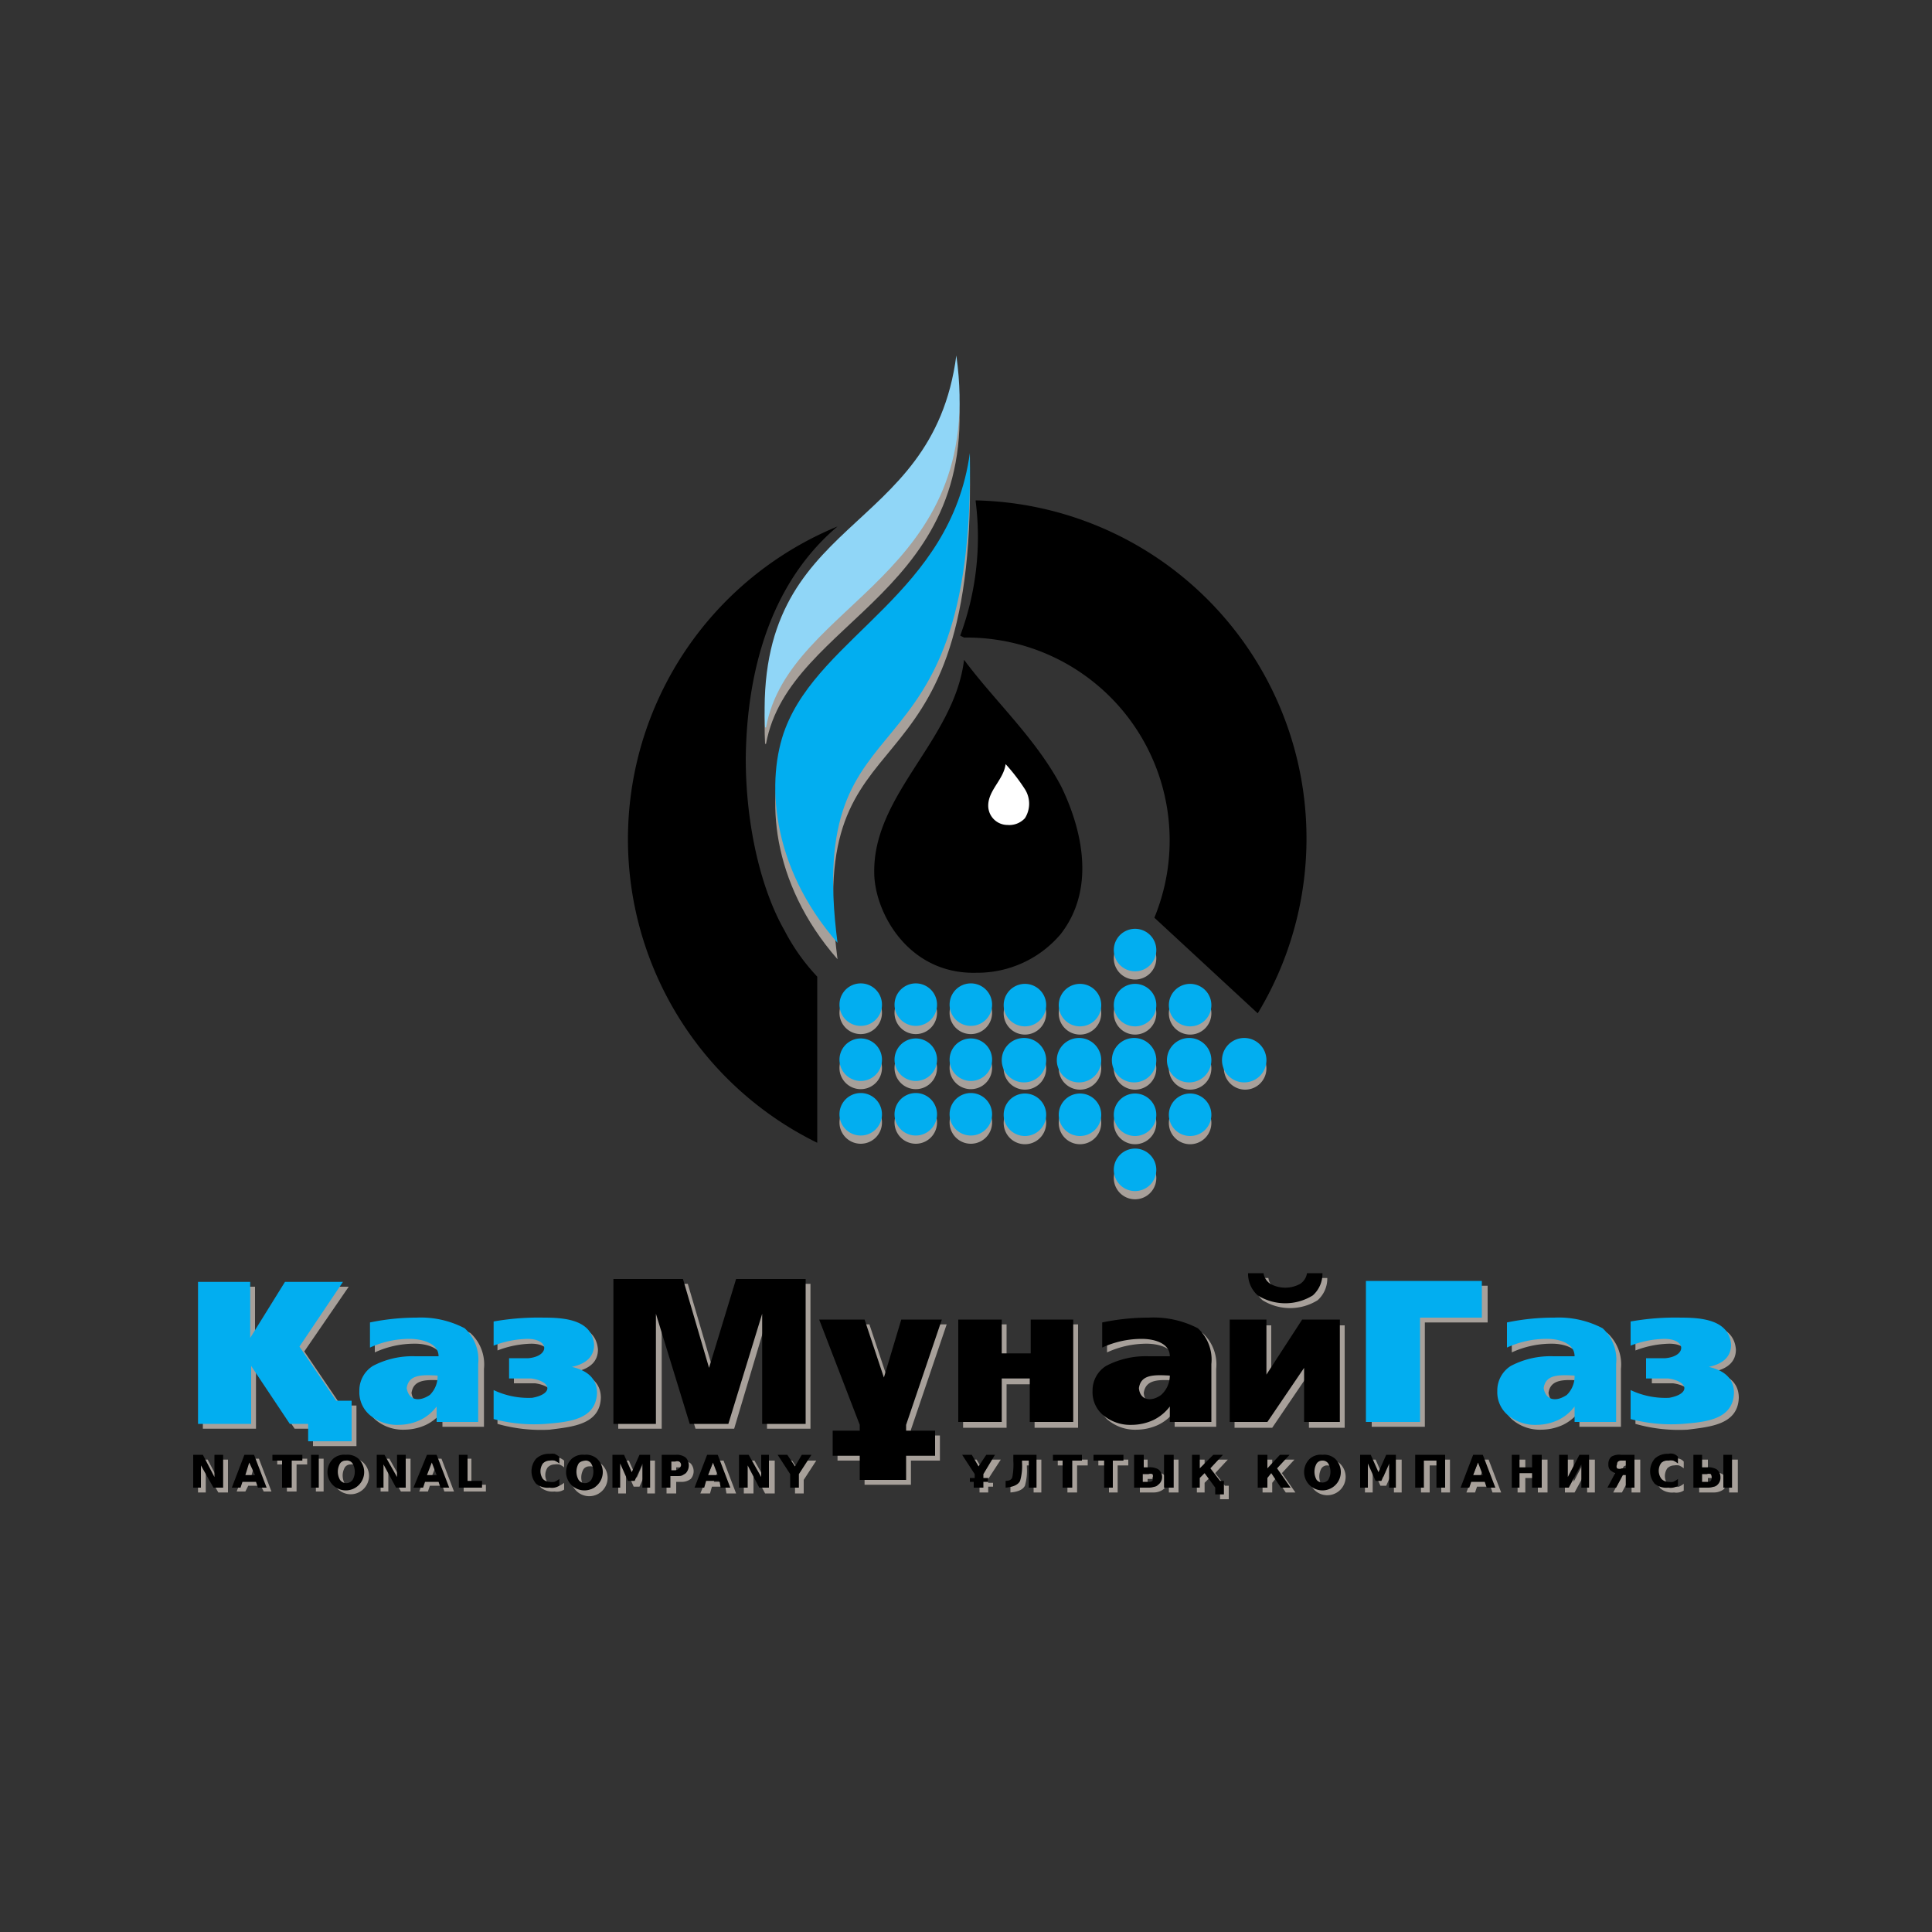 <svg xmlns="http://www.w3.org/2000/svg" viewBox="0 0 200 200" width="200" height="200"><rect x="0" y="0" width="200" height="200" fill="#333333" stroke="none"/><path d="M101 51.9a29.3 29.3 0 0 1-1.6 13.9l.4.2h.3a21 21 0 0 1 19.4 29l10.7 9.9A35 35 0 0 0 101 51.8Zm-14.3 2.6a35 35 0 0 0-2.1 63.8v-17.2a21 21 0 0 1-3.4-4.8c-2.4-4.2-4-10.8-4-17.8.1-8.7 2.4-18 9.5-24Z"/><path d="M86.7 99.3c-7-8-7.4-17-5.4-22.1C85 67.5 98.4 63 100.4 48.6c.6 36-17.2 23.7-13.7 50.7Z" fill="#a7a09a"/><path d="M79.2 77C78.1 54.8 96.5 57.5 99 38.5c3.2 23-17.3 25.4-19.7 38.5Z" fill="#a7a09a"/><path d="M86.7 97.6c-7-8-7.4-17-5.4-22.2 3.7-9.6 17.1-14 19.1-28.5.6 36-17.2 23.7-13.7 50.7Z" fill="#02aef0"/><path fill="#90d6f7" d="M79.2 75.3C78.1 53.1 96.5 55.8 99 36.8c3.2 23-17.3 25.4-19.7 38.5Z"/><path d="M91.3 104.9a2.2 2.2 0 1 1 0-.1v.1Zm0 5.7a2.2 2.2 0 1 1 0-.1v.1Zm0 5.7a2.2 2.2 0 1 1 0-.2v.2Zm5.7-11.4a2.2 2.2 0 1 1 0-.1Zm0 5.7a2.2 2.2 0 1 1 0-.1v.1Zm0 5.7a2.2 2.2 0 1 1 0-.2v.2Zm5.7-11.4a2.2 2.2 0 1 1 0-.1v.1Zm0 5.7a2.2 2.2 0 1 1 0-.1v.1Zm0 5.7a2.2 2.2 0 1 1 0-.2v.2Zm5.6-11.4a2.2 2.2 0 1 1-2.2-2.2 2.2 2.2 0 0 1 2.2 2.2Zm0 5.7a2.2 2.2 0 1 1-2.2-2.2 2.2 2.2 0 0 1 2.2 2.2Zm0 5.7a2.2 2.2 0 1 1 0-.1v.1Zm5.7-11.4a2.2 2.2 0 1 1-2.2-2.2 2.2 2.2 0 0 1 2.2 2.2Zm0 5.7a2.2 2.2 0 1 1-2.2-2.2 2.2 2.2 0 0 1 2.2 2.2Zm0 5.7a2.2 2.2 0 1 1 0-.1v.1Zm5.7-11.4a2.2 2.2 0 1 1-2.2-2.2 2.2 2.2 0 0 1 2.2 2.2Zm0 5.7a2.2 2.2 0 1 1-2.2-2.2 2.2 2.2 0 0 1 2.2 2.2Zm0 5.7a2.2 2.2 0 1 1 0-.1v.1Zm0-17.1a2.2 2.2 0 1 1-2.2-2.2 2.2 2.2 0 0 1 2.2 2.2Zm0 22.8a2.2 2.2 0 1 1 0-.1v.1Zm5.7-17.1a2.2 2.2 0 1 1-2.2-2.2 2.2 2.2 0 0 1 2.2 2.2Zm0 5.7a2.2 2.2 0 1 1-2.2-2.2 2.2 2.2 0 0 1 2.2 2.2Zm0 5.7a2.2 2.2 0 1 1 0-.1v.1Zm5.7-5.7a2.2 2.2 0 1 1-2.2-2.2 2.2 2.2 0 0 1 2.2 2.2Z" fill="#a7a09a"/><path d="M91.3 104.1a2.2 2.2 0 1 1 0-.2v.2Zm0 5.7a2.2 2.2 0 1 1 0-.2v.1Zm0 5.6a2.2 2.2 0 1 1 0-.1v.1Zm5.7-11.3a2.2 2.2 0 1 1 0-.2v.2Zm0 5.7a2.2 2.2 0 1 1 0-.2v.1Zm0 5.6a2.2 2.2 0 1 1 0-.1v.1Zm5.7-11.3a2.2 2.2 0 1 1 0-.2v.2Zm0 5.7a2.2 2.2 0 1 1 0-.2v.1Zm0 5.6a2.2 2.2 0 1 1 0-.1v.1Zm5.6-11.3a2.2 2.2 0 1 1 0-.1v.1Zm0 5.7a2.3 2.3 0 1 1 0-.1Zm0 5.6a2.2 2.2 0 1 1-2.2-2.2 2.2 2.2 0 0 1 2.2 2.2Zm5.7-11.3a2.2 2.2 0 1 1 0-.1v.1Zm0 5.7a2.3 2.3 0 1 1 0-.1Zm0 5.6a2.2 2.2 0 1 1-2.2-2.2 2.2 2.2 0 0 1 2.2 2.2Zm5.7-11.3a2.2 2.2 0 1 1 0-.1v.1Zm0 5.7a2.3 2.3 0 1 1 0-.1Zm0 5.6a2.2 2.2 0 1 1-2.2-2.2 2.2 2.2 0 0 1 2.2 2.2Zm0-17a2.2 2.2 0 1 1 0-.1v.1Zm0 22.7a2.2 2.2 0 1 1-2.2-2.2 2.2 2.2 0 0 1 2.2 2.2Zm5.7-17a2.2 2.2 0 1 1 0-.1v.1Zm0 5.7a2.3 2.3 0 1 1 0-.1Zm0 5.6a2.2 2.2 0 1 1-2.2-2.2 2.2 2.2 0 0 1 2.2 2.2Zm5.7-5.6a2.3 2.3 0 1 1 0-.1Z" fill="#02aef0"/><path d="M99.8 68.3c-1 8.3-9.4 13.9-9.3 22 0 4.1 3.5 10.6 10.6 10.4a11.3 11.3 0 0 0 8.7-4c3.5-4.5 2.4-10.4.1-15.2-2.6-5-7-9-10.1-13.2Z"/><path fill="#fff" d="M104.1 79.1c-.2 1.6-1.8 2.7-1.8 4.3a2 2 0 0 0 2 2 2.2 2.2 0 0 0 1.8-.7 2.8 2.8 0 0 0 0-3 19.6 19.6 0 0 0-2-2.6Z"/><path d="M98 137.1 94.3 148v.6h3v2.6h-3v2.5h-4.8v-2.5h-2.8v-2.6h2.8v-.6l-4.2-10.9H90l2 6 1.8-6M21 133.2h5.4v5.8l3.7-5.8h6l-4.6 6.7 3.8 5.6h1.6v4.2h-4.5v-1.8h-1.9l-4-6v6H21v-14.7m43-.3h7.2l2.7 9.2 2.8-9.2h7.2v15h-4.5v-11.4L76 147.9h-4l-3.5-11.4v11.4H64v-15m35.7 4.2h4.5v3.6h3v-3.6h4.4v10.7h-4.5v-4.5h-2.9v4.5h-4.5v-10.6m39.5-.1v10.7h-3.7v-5.6l-3.8 5.6h-3.9v-10.6h3.8v5.7l3.7-5.7h3.9m-9.6-4.9h1.7a1.6 1.6 0 0 0 .7 1.1 3.2 3.2 0 0 0 3.1 0 1.6 1.6 0 0 0 .7-1.1h1.6a3 3 0 0 1-1 2.3 5.4 5.4 0 0 1-5.7 0 3 3 0 0 1-1-2.3m12.3 15.4v-14.6h12v3.8h-6.5v10.8h-5.6m29.1-6.6h1.8c2.3-.2 2.3-2 0-2a10.3 10.3 0 0 0-3.5.7v-2.5a26.4 26.4 0 0 1 5.2-.4c2.1 0 5 .2 5.2 2.8q0 1.8-2.3 2.3 2.6.6 2.6 2.7c-.1 2.8-3 3-5.3 3.3a16.5 16.5 0 0 1-5.4-.6v-3a8.4 8.4 0 0 0 4 .8c2.2-.4 2-1.7-.1-2H171v-2m-9.7-4.4a23.6 23.6 0 0 0-4.8.6v2.6a9.8 9.8 0 0 1 4.2-.9c1.1 0 2.8.4 2.8 1.8h-2.2a8.8 8.8 0 0 0-4.4 1 3 3 0 0 0-1.4 2.6 3.1 3.1 0 0 0 1.1 2.5 4.4 4.4 0 0 0 3 1 5.4 5.4 0 0 0 2.2-.5 4.7 4.7 0 0 0 1.7-1.4v1.6h4.3v-6a4.4 4.4 0 0 0-1.4-3.7 9.8 9.8 0 0 0-5-1.1Zm2.2 6.1a2.7 2.7 0 0 1-.8 2c-1.2.8-2.2.5-2.4-.7.2-1.4 1.5-1.4 3.2-1.3Zm-110.2-1.8H55c2.3-.2 2.3-2 0-2a10.3 10.3 0 0 0-3.5.7v-2.5a26.4 26.4 0 0 1 5.2-.4c2.1 0 5 .2 5.2 2.8q0 1.8-2.3 2.3 2.6.6 2.6 2.7c-.1 2.8-3 3-5.3 3.3a16.5 16.5 0 0 1-5.4-.6v-3a8.4 8.4 0 0 0 4 .8c2.2-.4 2-1.7-.1-2h-2.2v-2m-9.6-4.4a23.6 23.6 0 0 0-4.8.6v2.6a9.8 9.8 0 0 1 4.2-.9c1.1 0 2.8.4 2.8 1.8h-2.2a8.8 8.8 0 0 0-4.4 1 3 3 0 0 0-1.4 2.6 3.1 3.1 0 0 0 1.1 2.5 4.4 4.4 0 0 0 3 1 5.4 5.4 0 0 0 2.2-.5 4.7 4.7 0 0 0 1.7-1.4v1.6h4.3v-6a4.4 4.4 0 0 0-1.4-3.7 9.8 9.8 0 0 0-5-1.1Zm2.2 6.1a2.7 2.7 0 0 1-.8 2c-1.2.8-2.2.5-2.4-.7.2-1.4 1.5-1.4 3.2-1.3Zm-25.3 8.2h1l1.2 2.3v-2.3h.9v3.4h-1l-1.3-2.3v2.3h-.8v-3.4m6.5 2.7h-1.3l-.3.6h-.9l1.3-3.4h1l1.3 3.4h-.8l-.3-.6m-1.1-.6h1l-.6-1.4-.4 1.4m2.7-2.2h3.2v.6h-1.1v2.8h-1v-2.8h-1v-.6m4 0h.8v3.4h-.8V151m3.6.6a.7.7 0 0 0-.6.3 1.7 1.7 0 0 0 0 1.7.8.8 0 0 0 1.3 0 1.7 1.7 0 0 0 0-1.7.7.7 0 0 0-.7-.3m0-.6a1.7 1.7 0 0 1 1.3.4 1.9 1.9 0 1 1-2.6 0 1.7 1.7 0 0 1 1.3-.4m3 0h1l1.3 2.3V151h.9v3.4h-1l-1.3-2.4v2.4h-.8V151m6.5 2.8h-1.4l-.2.6h-.9l1.3-3.4h1l1.3 3.4h-1l-.2-.6m-1.2-.7h1l-.5-1.3-.5 1.3m3.3-2.1h.9v2.7h1.5v.7H48V151m10.4 3.2a1.4 1.4 0 0 1-1 .2 1.9 1.9 0 0 1-1.4-.4 2 2 0 0 1 0-2.6 1.9 1.9 0 0 1 1.4-.5 2.3 2.3 0 0 1 .5 0 2.3 2.3 0 0 1 .5.3v.7a2 2 0 0 0-.5-.3 1.6 1.6 0 0 0-.5 0 1 1 0 0 0-.7.3 1.4 1.4 0 0 0 0 1.6 1 1 0 0 0 .7.3 1.6 1.6 0 0 0 .5 0 2 2 0 0 0 .5-.3v.7m2.6-2.4a.7.7 0 0 0-.6.3 1.7 1.7 0 0 0 0 1.7.8.8 0 0 0 1.3 0 1.7 1.7 0 0 0 0-1.7.7.7 0 0 0-.7-.3m0-.6a1.7 1.7 0 0 1 1.3.4 1.9 1.9 0 1 1-2.6 0 1.7 1.7 0 0 1 1.3-.4m3 0h1.1l.8 1.8.8-1.8h1.1v3.4H67v-2.5l-.8 1.8h-.6l-.8-1.8v2.5H64v-3.4m5 0h1.5a1.5 1.5 0 0 1 1 .3 1.2 1.2 0 0 1 0 1.6 1.5 1.5 0 0 1-1 .3H70v1.2h-1v-3.4m1 .6v1h.4a.6.6 0 0 0 .4-.2.5.5 0 0 0 .2-.3.4.4 0 0 0-.2-.4.6.6 0 0 0-.4 0H70m5 2h-1.3l-.2.7h-1l1.4-3.4h1l1.3 3.4h-1l-.1-.6m-1.2-.6h1l-.5-1.4-.5 1.4m3.2-2.2h1l1.3 2.3v-2.3h.8v3.4h-1l-1.2-2.3v2.3h-1v-3.4m4 0h1l.8 1.2.7-1.2h1l-1.3 2v1.4h-.9v-1.4l-1.3-2m22.6-.1-1.3 2v.4h.5v.4h-.5v.6h-.9v-.6h-.5v-.4h.5v-.4l-1.3-2h1l.7 1.2.8-1.2h1m1 3.4v-.7q.6 0 .7-.4a7.2 7.2 0 0 0 .1-1.7v-.6h2.4v3.4h-.8v-2.8h-.7v.2a5.6 5.6 0 0 1-.2 1.9q-.3.6-1.5.7m9-3.4h3.2v.6h-1.1v2.8h-.9v-2.8h-1.1v-.6m5.7 2.8a.6.6 0 0 0 .4-.1.4.4 0 0 0 0-.3.4.4 0 0 0 0-.4.6.6 0 0 0-.4 0h-.6v.8h.6m1.4-.5a1 1 0 0 1-.4.8 1.7 1.7 0 0 1-1 .3H118v-3.4h.8v1.3h.6a1.7 1.7 0 0 1 1 .2 1 1 0 0 1 .4.8m.3-2.3h.9v3.4h-1v-3.4m2.9 0h.8v1.4l1.4-1.4h1l-1.3 1.4 1 1.3h.4v1.4h-.9v-.7l-1.1-1.5-.5.5v1h-.8v-3.4m6.9 0h.9v1.4l1.3-1.4h1l-1.3 1.4 1.4 2h-1l-1-1.5-.4.5v1h-1v-3.4m6.7.6a.7.7 0 0 0-.6.3 1.7 1.7 0 0 0 0 1.7.8.8 0 0 0 1.2 0 1.7 1.7 0 0 0 0-1.7.7.7 0 0 0-.6-.3m0-.6a1.7 1.7 0 0 1 1.3.4 1.9 1.9 0 1 1-2.6 0 1.7 1.7 0 0 1 1.3-.4m3.9 0h1.1l.8 1.8.8-1.8h1.1v3.4h-.8V152l-.8 1.8h-.6l-.8-1.8v2.5h-.8v-3.4m8.8 0v3.4h-.9v-2.8H148v2.8h-.9v-3.4h3.1m4.1 2.8h-1.4l-.2.6h-.9l1.3-3.4h1l1.3 3.4h-.9l-.2-.6m-1.2-.7h1l-.5-1.3-.5 1.3m4-2.1h.8v1.3h1.3v-1.3h1v3.4h-1V153h-1.3v1.5h-.8v-3.4m8 0v3.4h-.8v-2.4l-1.3 2.4h-1v-3.4h.9v2.3l1.2-2.3h1m2.9 1a.4.4 0 0 0 0 .4.6.6 0 0 0 .5 0h.4v-.8h-.4a.6.6 0 0 0-.4.1.4.4 0 0 0-.1.3m-1 2.4.8-1.5a2.4 2.4 0 0 1-.5-.3.8.8 0 0 1-.2-.6 1 1 0 0 1 .3-.8 1.6 1.6 0 0 1 1-.2h1.4v3.4h-.9v-1.3h-.3l-.7 1.3h-1m7.4-.2a1.4 1.4 0 0 1-1 .2 1.9 1.9 0 0 1-1.4-.4 2 2 0 0 1 0-2.6 1.9 1.9 0 0 1 1.4-.5 1 1 0 0 1 1 .3v.7a2 2 0 0 0-.5-.3 1.6 1.6 0 0 0-.5 0 1 1 0 0 0-.7.3 1.4 1.4 0 0 0 0 1.6 1 1 0 0 0 .7.3 1.6 1.6 0 0 0 .5 0 2 2 0 0 0 .5-.3v.7m3-.4a.6.6 0 0 0 .4-.1.5.5 0 0 0 0-.6.6.6 0 0 0-.4-.2h-.5v.9h.5m1.4-.5a1 1 0 0 1-.3.8 1.7 1.7 0 0 1-1 .3h-1.5v-3.4h.9v1.3h.5a1.7 1.7 0 0 1 1 .2 1 1 0 0 1 .4.8m.3-2.3h.9v3.4h-.9v-3.4m-69.6 0h3.2v.6h-1.1v2.8h-1v-2.8h-1v-.6m9.9-14.3a23.6 23.6 0 0 0-4.8.6v2.6a9.8 9.8 0 0 1 4.1-.9c1.2 0 2.9.4 2.9 1.8h-2.2a8.8 8.8 0 0 0-4.4 1 3 3 0 0 0-1.4 2.6 3.1 3.1 0 0 0 1.1 2.5 4.4 4.4 0 0 0 3 1 5.4 5.4 0 0 0 2.2-.5 4.7 4.7 0 0 0 1.7-1.4v1.6h4.3v-6a4.4 4.4 0 0 0-1.4-3.7 9.8 9.8 0 0 0-5-1.1Zm2.2 6.1a2.7 2.7 0 0 1-.9 2c-1.1.8-2.2.5-2.3-.7.2-1.4 1.5-1.4 3.2-1.3Z" fill="#a7a09a"/><path d="m97.5 136.6-3.7 10.9v.6h3v2.6h-3v2.5H89v-2.5h-2.8v-2.6H89v-.6l-4.2-10.9h4.7l2 6 1.8-6"/><path d="M20.5 132.7h5.4v5.8l3.6-5.8h6l-4.5 6.7 3.8 5.6h1.6v4.2h-4.5v-1.8H30l-4-6v6h-5.5v-14.6" fill="#02aef0"/><path d="M63.5 132.4h7.2l2.7 9.2 2.8-9.2h7.2v15h-4.5V136l-3.5 11.4h-4L67.9 136v11.4h-4.4v-15m35.7 4.2h4.5v3.5h3v-3.5h4.4v10.6h-4.5v-4.5h-2.9v4.5h-4.5v-10.6m39.5 0v10.6H135v-5.6l-3.8 5.6h-3.9v-10.6h3.8v5.7l3.7-5.7h3.9m-9.6-4.8h1.7a1.6 1.6 0 0 0 .7 1.1 3.2 3.2 0 0 0 3.1 0 1.6 1.6 0 0 0 .7-1.1h1.6a3 3 0 0 1-1 2.3 5.4 5.4 0 0 1-5.7 0 3 3 0 0 1-1-2.3"/><path d="M141.4 147.2v-14.6h12v3.8H147v10.8h-5.6m29-6.6h2c2.2-.2 2.2-2-.1-2a10.3 10.3 0 0 0-3.5.7v-2.5a26.4 26.4 0 0 1 5.2-.4c2.1 0 5 .2 5.2 2.8q0 1.8-2.3 2.3 2.6.6 2.6 2.7c-.1 2.8-3 3-5.3 3.2a16.5 16.5 0 0 1-5.4-.5v-3a8.4 8.4 0 0 0 4 .8c2.2-.4 2-1.7-.1-2h-2.3v-2m-9.6-4.3a23.6 23.6 0 0 0-4.8.5v2.6a9.8 9.8 0 0 1 4.2-.9c1.1 0 2.8.4 2.8 1.8h-2.2a8.8 8.8 0 0 0-4.4 1 3 3 0 0 0-1.4 2.6 3.1 3.1 0 0 0 1.1 2.5 4.4 4.4 0 0 0 3 1 5.4 5.4 0 0 0 2.2-.5 4.7 4.7 0 0 0 1.7-1.4v1.6h4.3v-6a4.4 4.4 0 0 0-1.4-3.7 9.8 9.8 0 0 0-5-1.1Zm2.2 6a2.7 2.7 0 0 1-.8 2c-1.2.8-2.2.5-2.4-.7.2-1.4 1.5-1.4 3.2-1.3Zm-110.3-1.8h2c2.2-.2 2.2-2-.1-2a10.3 10.3 0 0 0-3.5.7v-2.5a26.4 26.4 0 0 1 5.2-.4c2.1 0 5 .2 5.2 2.8q0 1.8-2.3 2.3 2.6.6 2.6 2.7c-.1 2.8-3 3-5.3 3.2a16.5 16.5 0 0 1-5.4-.5v-3a8.4 8.4 0 0 0 4 .8c2.2-.4 2-1.7-.1-2h-2.3v-2m-9.6-4.3a23.6 23.6 0 0 0-4.8.5v2.6a9.8 9.8 0 0 1 4.1-.9c1.2 0 3 .4 3 1.8H43a8.8 8.8 0 0 0-4.4 1 3 3 0 0 0-1.4 2.6 3.1 3.1 0 0 0 1.1 2.5 4.4 4.4 0 0 0 3 1 5.4 5.4 0 0 0 2.2-.5 4.7 4.7 0 0 0 1.7-1.4v1.6h4.3v-6a4.4 4.4 0 0 0-1.4-3.7 9.8 9.8 0 0 0-5-1.1Zm2.2 6a2.7 2.7 0 0 1-.8 2c-1.2.8-2.2.5-2.4-.7.2-1.4 1.5-1.4 3.2-1.3Z" fill="#02aef0"/><path d="M20 150.6h1l1.2 2.3v-2.3h.9v3.4h-1l-1.3-2.3v2.3H20v-3.4m6.5 2.8h-1.4l-.2.6H24l1.3-3.4h1l1.3 3.4h-.9l-.2-.6m-1.1-.7h1l-.6-1.3-.4 1.3m2.7-2.1h3.2v.6h-1.1v2.8h-1v-2.8h-1v-.6m4 0h.8v3.4h-.8v-3.4m3.6.6a.7.7 0 0 0-.6.3 1.7 1.7 0 0 0 0 1.7.8.8 0 0 0 1.3 0 1.7 1.7 0 0 0 0-1.7.7.7 0 0 0-.7-.3m0-.6a1.7 1.7 0 0 1 1.3.4 1.9 1.9 0 1 1-2.6 0 1.7 1.7 0 0 1 1.3-.4m3 0h1l1.3 2.3v-2.3h.9v3.4h-1l-1.3-2.4v2.4H39v-3.4m6.5 2.8H44l-.2.6h-1l1.4-3.4h1l1.3 3.4h-.9l-.2-.6m-1.2-.7h1l-.5-1.3-.5 1.3m3.3-2.1h.9v2.7h1.5v.7h-2.4v-3.4m10.4 3.2a1.4 1.4 0 0 1-1 .2 1.9 1.9 0 0 1-1.4-.4 2 2 0 0 1 0-2.6 1.9 1.9 0 0 1 1.4-.5 2.3 2.3 0 0 1 .5 0 2.3 2.3 0 0 1 .5.3v.7a2 2 0 0 0-.5-.3 1.6 1.6 0 0 0-.5 0 1 1 0 0 0-.7.3 1.4 1.4 0 0 0 0 1.6 1 1 0 0 0 .7.3 1.6 1.6 0 0 0 .5 0 2 2 0 0 0 .5-.3v.7m2.6-2.6a.7.7 0 0 0-.6.3 1.7 1.7 0 0 0 0 1.7.8.8 0 0 0 1.3 0 1.7 1.7 0 0 0 0-1.7.7.7 0 0 0-.7-.3m0-.6a1.7 1.7 0 0 1 1.3.4 1.9 1.9 0 1 1-2.6 0 1.7 1.7 0 0 1 1.3-.4m3 0h1.1l.8 1.8.8-1.8h1.1v3.4h-.8v-2.5l-.8 1.8H65l-.8-1.8v2.5h-.8v-3.4m5 0H70a1.5 1.5 0 0 1 1 .3 1.2 1.2 0 0 1 0 1.6 1.5 1.5 0 0 1-1 .3h-.6v1.2h-.9v-3.4m1 .6v1h.4a.6.6 0 0 0 .4-.2.5.5 0 0 0 .2-.3.4.4 0 0 0-.2-.4.6.6 0 0 0-.4 0h-.5m5 2h-1.3l-.2.7h-1l1.3-3.4h1.1l1.3 3.4h-1l-.1-.6m-1.2-.7h1l-.5-1.3-.5 1.3m3.2-2.1h1l1.3 2.3v-2.3h.8v3.4h-1l-1.2-2.3v2.3h-.9v-3.4m4 0h1l.8 1.2.7-1.2h1l-1.3 2v1.4h-.9v-1.4l-1.3-2m22.5 0-1.2 2v.4h.5v.4h-.5v.6h-1v-.6h-.4v-.4h.5v-.4l-1.3-2h1l.7 1.2.8-1.2h1m1 3.4v-.7q.6 0 .7-.4a7.2 7.2 0 0 0 .1-1.7v-.6h2.4v3.4h-.8v-2.8h-.7v.2a5.6 5.6 0 0 1-.2 1.9q-.3.6-1.5.7m9-3.4h3.2v.6h-1.1v2.8h-.9v-2.8h-1.1v-.6m5.7 2.8a.6.6 0 0 0 .4-.1.4.4 0 0 0 0-.3.4.4 0 0 0 0-.4.6.6 0 0 0-.4 0h-.6v.8h.6m1.4-.5a1 1 0 0 1-.4.8 1.7 1.7 0 0 1-1 .3h-1.5v-3.4h1v1.3h.5a1.7 1.7 0 0 1 1 .2 1 1 0 0 1 .4.8m.3-2.3h.9v3.4h-1v-3.4m2.9 0h.8v1.4l1.4-1.4h1l-1.3 1.4 1 1.3h.4v1.4h-.9v-.7l-1.1-1.5-.5.5v1h-.8v-3.4m6.9 0h.9v1.4l1.3-1.4h1l-1.3 1.4 1.4 2h-1l-1-1.5-.4.5v1h-1v-3.4m6.7.6a.7.7 0 0 0-.6.3 1.7 1.7 0 0 0 0 1.7.8.8 0 0 0 1.2 0 1.7 1.7 0 0 0 0-1.7.7.7 0 0 0-.6-.3m0-.6a1.7 1.7 0 0 1 1.3.4 1.9 1.9 0 1 1-2.6 0 1.7 1.7 0 0 1 1.3-.4m3.9 0h1.1l.8 1.8.8-1.8h1v3.4h-.7v-2.5l-.8 1.8h-.6l-.8-1.8v2.5h-.8v-3.4m8.8 0v3.4h-.9v-2.8h-1.3v2.8h-.9v-3.4h3m4.2 2.8h-1.4l-.2.6h-.9l1.3-3.4h1l1.3 3.4h-.9l-.2-.6m-1.2-.7h1l-.5-1.3-.5 1.3m4-2.1h.8v1.3h1.3v-1.3h1v3.4h-1v-1.5h-1.3v1.5h-.8v-3.4m8 0v3.4h-.8v-2.4l-1.3 2.4h-1v-3.4h.9v2.3l1.2-2.3h1m2.9 1a.4.4 0 0 0 0 .4.6.6 0 0 0 .5 0h.4v-.8h-.4a.6.6 0 0 0-.4.1.4.4 0 0 0-.1.3m-1 2.4.8-1.5a2.4 2.4 0 0 1-.5-.3.8.8 0 0 1-.2-.6 1 1 0 0 1 .3-.8 1.6 1.6 0 0 1 1-.2h1.4v3.4h-.9v-1.3h-.3l-.7 1.3h-1m7.4-.2a1.4 1.4 0 0 1-1 .2 1.9 1.9 0 0 1-1.4-.4 2 2 0 0 1 0-2.6 1.9 1.9 0 0 1 1.4-.5 1 1 0 0 1 1 .3v.7a2 2 0 0 0-.5-.3 1.6 1.6 0 0 0-.5 0 1 1 0 0 0-.7.2 1.4 1.4 0 0 0 0 1.7 1 1 0 0 0 .7.3 1.6 1.6 0 0 0 .5 0 2 2 0 0 0 .5-.3v.7m3-.4a.6.6 0 0 0 .4-.1.7.7 0 0 0 0-.7.6.6 0 0 0-.4 0h-.5v.8h.5m1.4-.5a1 1 0 0 1-.3.8 1.7 1.7 0 0 1-1 .3h-1.5v-3.4h.9v1.3h.5a1.7 1.7 0 0 1 1 .2 1 1 0 0 1 .4.8m.3-2.3h.9v3.4h-.9v-3.4m-69.4 0h3v.6h-1v2.8h-1v-2.8h-1v-.6m9.9-14.2a23.6 23.6 0 0 0-4.8.5v2.6a9.8 9.8 0 0 1 4.1-.9c1.2 0 2.9.4 2.9 1.8h-2.2a8.8 8.8 0 0 0-4.4 1 3 3 0 0 0-1.4 2.6 3.1 3.1 0 0 0 1.1 2.5 4.4 4.4 0 0 0 3 1 5.4 5.4 0 0 0 2.2-.5 4.7 4.7 0 0 0 1.7-1.4v1.6h4.3v-6a4.4 4.4 0 0 0-1.4-3.7 10 10 0 0 0-5.1-1.1Zm2.2 6a2.7 2.7 0 0 1-.9 2c-1.1.8-2.2.5-2.3-.7.2-1.4 1.5-1.4 3.2-1.3Z"/></svg>